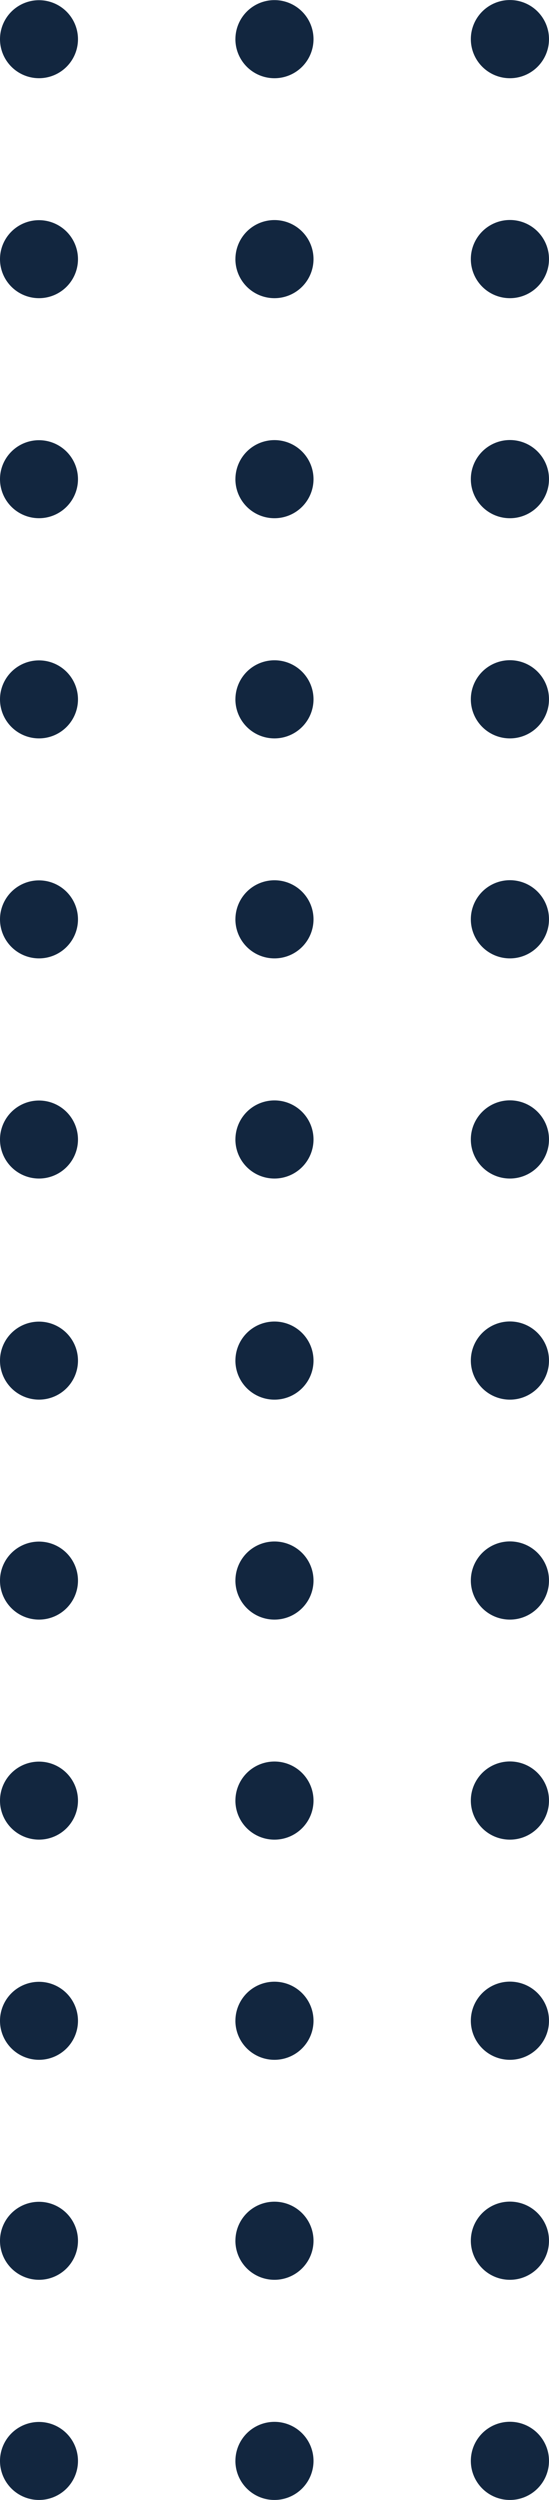 <svg xmlns="http://www.w3.org/2000/svg" width="29.654" height="134.982" viewBox="0 0 29.654 134.982">
  <g id="Design-elements" transform="translate(0)">
    <path id="dots-03" d="M25.432,61.524a2.111,2.111,0,1,1,2.112,2.11A2.109,2.109,0,0,1,25.432,61.524Zm-12.716,0a2.109,2.109,0,1,1,2.109,2.11A2.108,2.108,0,0,1,12.715,61.524ZM0,61.524a2.106,2.106,0,1,1,2.106,2.11A2.107,2.107,0,0,1,0,61.524ZM25.432,49.638a2.111,2.111,0,1,1,2.112,2.109A2.11,2.11,0,0,1,25.432,49.638Zm-12.716,0a2.109,2.109,0,1,1,2.109,2.109A2.109,2.109,0,0,1,12.715,49.638ZM0,49.638a2.106,2.106,0,1,1,2.106,2.109A2.108,2.108,0,0,1,0,49.638ZM25.432,37.762a2.111,2.111,0,1,1,2.112,2.107A2.11,2.11,0,0,1,25.432,37.762Zm-12.716,0a2.109,2.109,0,1,1,2.109,2.107A2.109,2.109,0,0,1,12.715,37.762ZM0,37.762a2.106,2.106,0,1,1,2.106,2.107A2.108,2.108,0,0,1,0,37.762Zm25.432-11.89a2.111,2.111,0,1,1,2.112,2.109A2.109,2.109,0,0,1,25.432,25.872Zm-12.716,0a2.109,2.109,0,1,1,2.109,2.109A2.108,2.108,0,0,1,12.715,25.872ZM0,25.872A2.106,2.106,0,1,1,2.106,27.98,2.107,2.107,0,0,1,0,25.872ZM25.432,13.994A2.111,2.111,0,1,1,27.544,16.1,2.11,2.11,0,0,1,25.432,13.994Zm-12.716,0A2.109,2.109,0,1,1,14.824,16.1,2.109,2.109,0,0,1,12.715,13.994ZM0,13.994A2.106,2.106,0,1,1,2.106,16.1,2.107,2.107,0,0,1,0,13.994ZM25.432,2.112a2.111,2.111,0,1,1,2.112,2.112A2.112,2.112,0,0,1,25.432,2.112Zm-12.716,0a2.109,2.109,0,1,1,2.109,2.112A2.11,2.11,0,0,1,12.715,2.112ZM0,2.112A2.106,2.106,0,1,1,2.106,4.223,2.109,2.109,0,0,1,0,2.112Z" transform="translate(0 0)" fill="#12263f"/>
    <path id="dots-03-2" data-name="dots-03" d="M25.432,61.524a2.111,2.111,0,1,1,2.112,2.11A2.109,2.109,0,0,1,25.432,61.524Zm-12.716,0a2.109,2.109,0,1,1,2.109,2.11A2.108,2.108,0,0,1,12.715,61.524ZM0,61.524a2.106,2.106,0,1,1,2.106,2.11A2.107,2.107,0,0,1,0,61.524ZM25.432,49.638a2.111,2.111,0,1,1,2.112,2.109A2.11,2.11,0,0,1,25.432,49.638Zm-12.716,0a2.109,2.109,0,1,1,2.109,2.109A2.109,2.109,0,0,1,12.715,49.638ZM0,49.638a2.106,2.106,0,1,1,2.106,2.109A2.108,2.108,0,0,1,0,49.638ZM25.432,37.762a2.111,2.111,0,1,1,2.112,2.107A2.11,2.11,0,0,1,25.432,37.762Zm-12.716,0a2.109,2.109,0,1,1,2.109,2.107A2.109,2.109,0,0,1,12.715,37.762ZM0,37.762a2.106,2.106,0,1,1,2.106,2.107A2.108,2.108,0,0,1,0,37.762Zm25.432-11.89a2.111,2.111,0,1,1,2.112,2.109A2.109,2.109,0,0,1,25.432,25.872Zm-12.716,0a2.109,2.109,0,1,1,2.109,2.109A2.108,2.108,0,0,1,12.715,25.872ZM0,25.872A2.106,2.106,0,1,1,2.106,27.98,2.107,2.107,0,0,1,0,25.872ZM25.432,13.994A2.111,2.111,0,1,1,27.544,16.1,2.11,2.11,0,0,1,25.432,13.994Zm-12.716,0A2.109,2.109,0,1,1,14.824,16.1,2.109,2.109,0,0,1,12.715,13.994ZM0,13.994A2.106,2.106,0,1,1,2.106,16.1,2.107,2.107,0,0,1,0,13.994ZM25.432,2.112a2.111,2.111,0,1,1,2.112,2.112A2.112,2.112,0,0,1,25.432,2.112Zm-12.716,0a2.109,2.109,0,1,1,2.109,2.112A2.11,2.11,0,0,1,12.715,2.112ZM0,2.112A2.106,2.106,0,1,1,2.106,4.223,2.109,2.109,0,0,1,0,2.112Z" transform="translate(0 71.349)" fill="#12263f"/>
  </g>
</svg>
